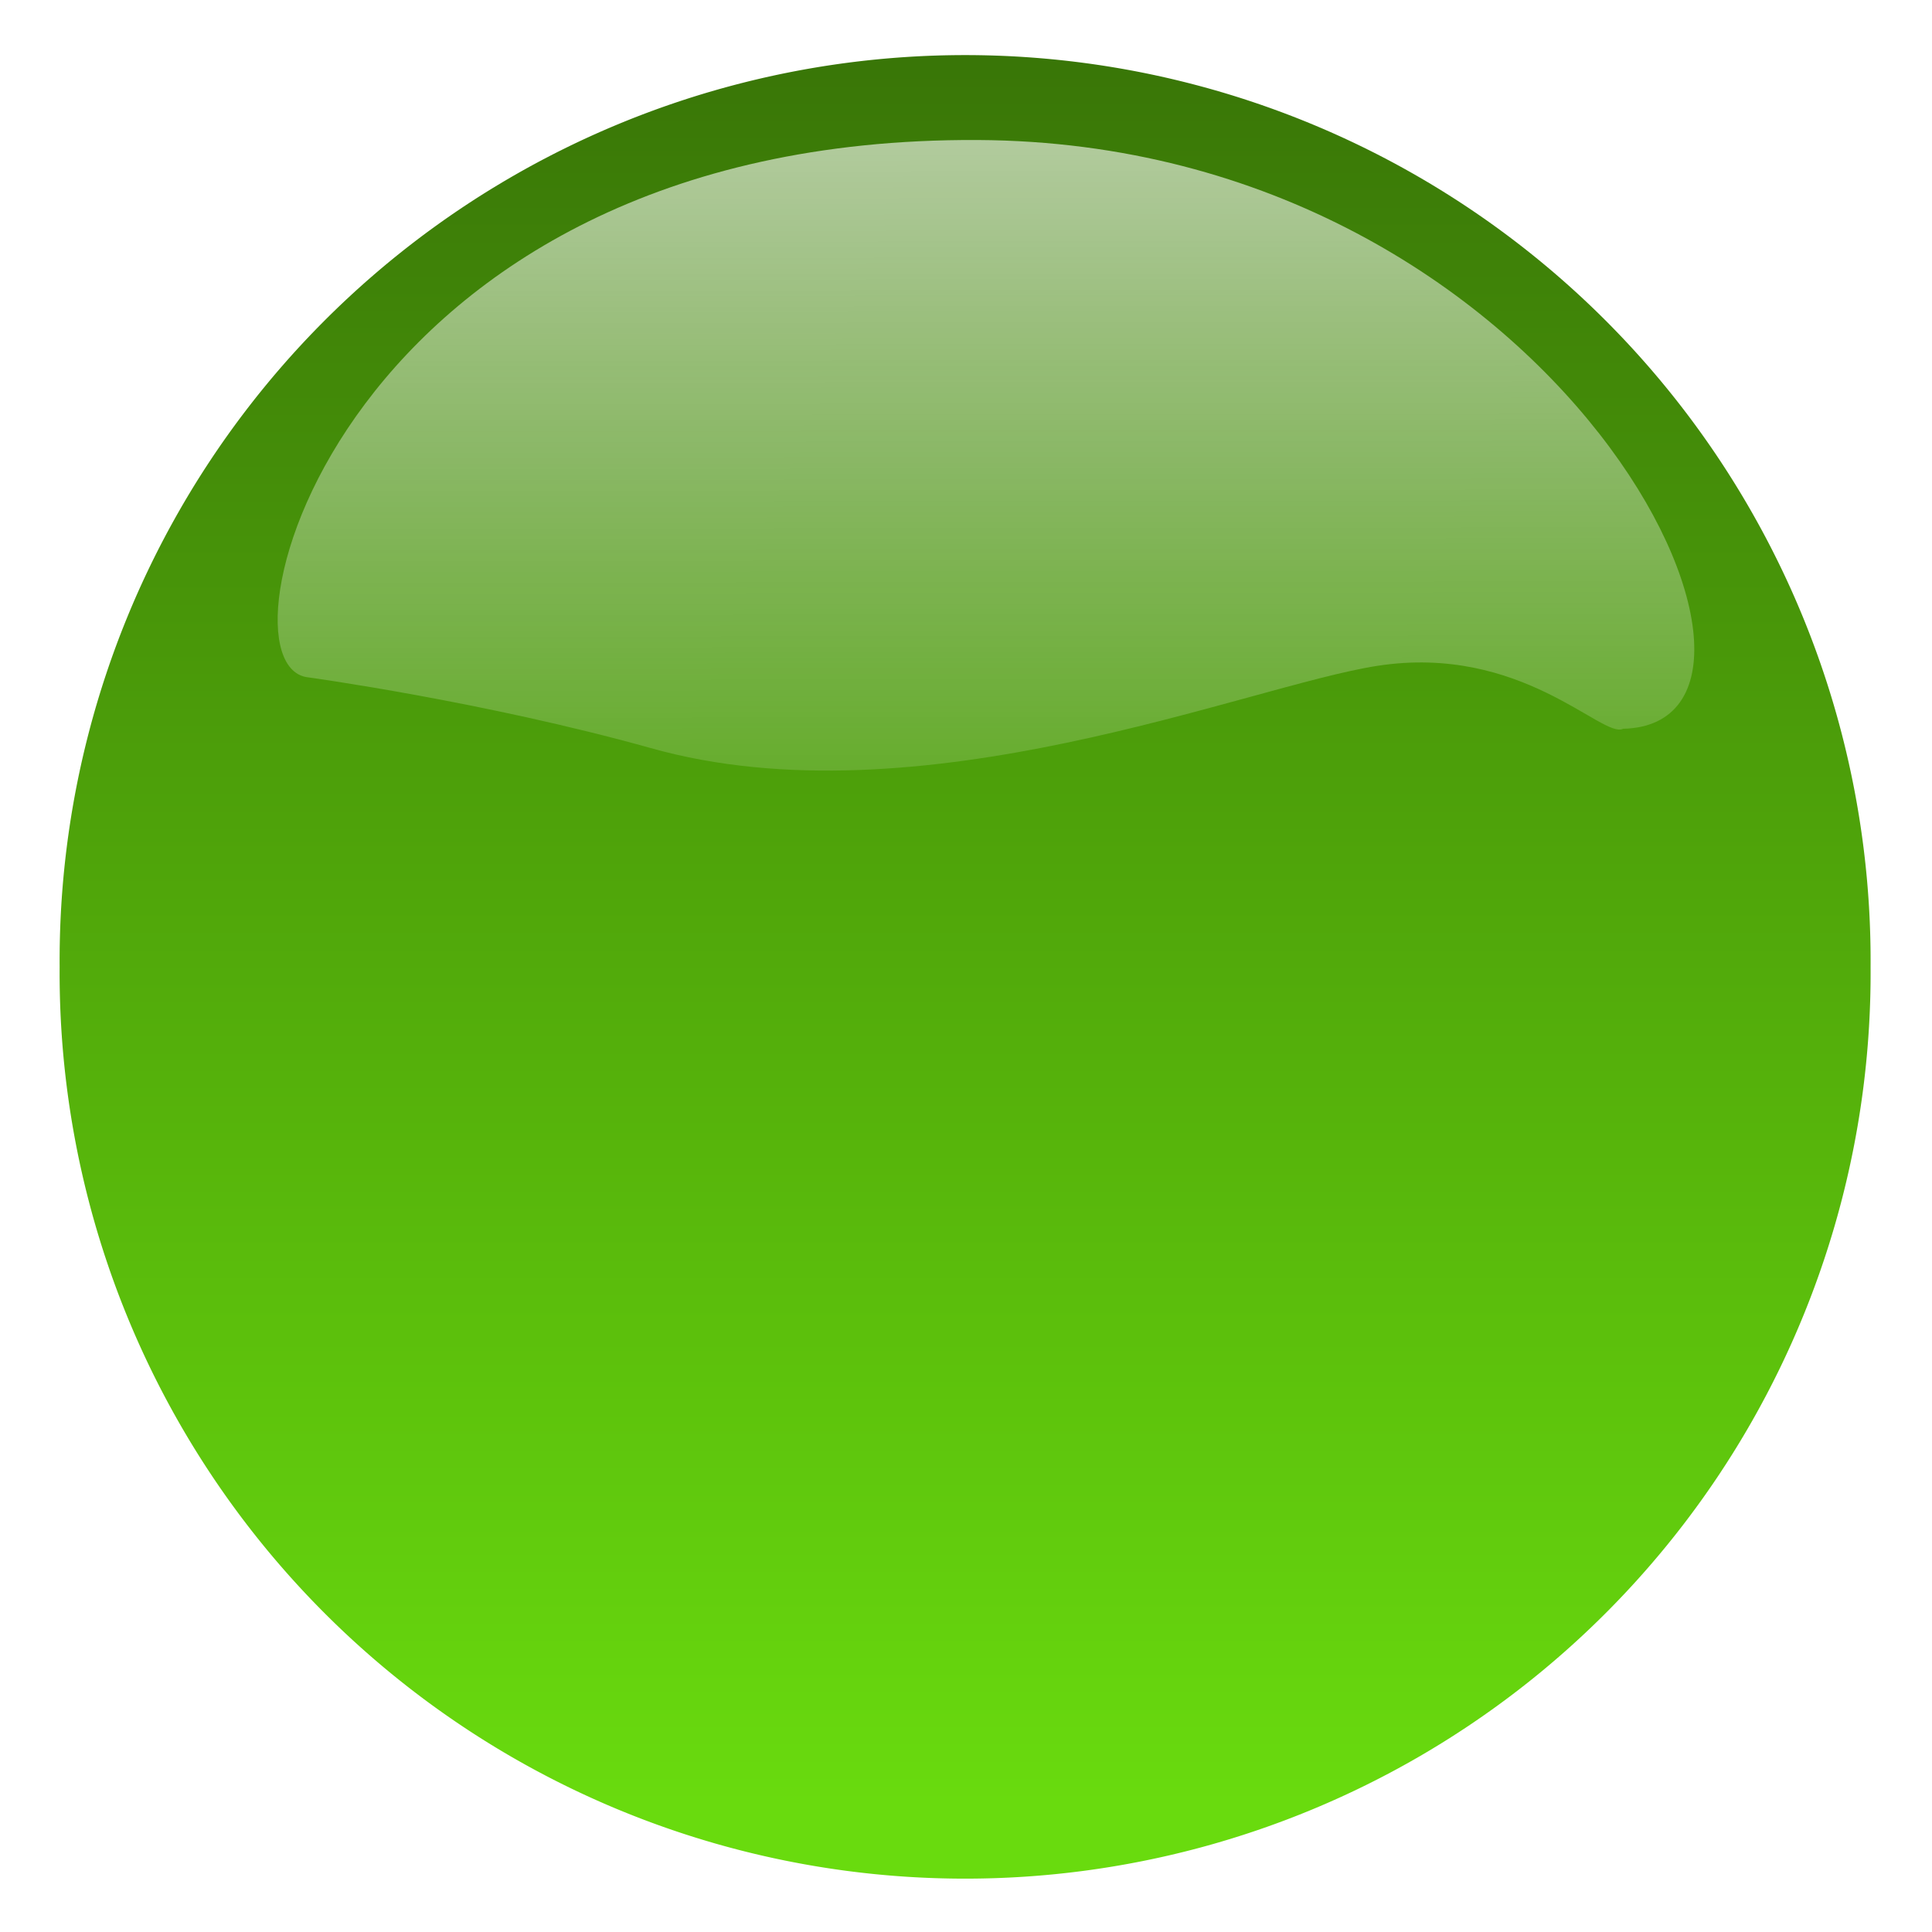<?xml version="1.0" encoding="UTF-8"?>
<svg viewBox="0 0 406.25 406.25" xmlns="http://www.w3.org/2000/svg" xmlns:xlink="http://www.w3.org/1999/xlink">
 <defs>
  <linearGradient id="a">
   <stop stop-color="#69db0e" offset="0"/>
   <stop stop-color="#397607" offset="1"/>
  </linearGradient>
  <linearGradient id="b" x1="213.83" x2="214.59" y1="183.48" y2="463.47" gradientTransform="matrix(1.554 0 0 .644 -1.018 2.8422e-14)" gradientUnits="userSpaceOnUse">
   <stop stop-color="#fff" stop-opacity=".691" offset="0"/>
   <stop stop-color="#fff" stop-opacity="0" offset="1"/>
  </linearGradient>
  <linearGradient id="d" x2="0" y1="506.29" y2="466.28" gradientUnits="userSpaceOnUse" xlink:href="#a"/>
  <!-- <linearGradient id="c" x2="0" y1="469.5" y2="505.08" gradientUnits="userSpaceOnUse" xlink:href="#a"/> -->
 </defs>
 <g transform="translate(-130.29 -93.649)">
  <path transform="matrix(9.161 0 0 9.161 -4460.6 -4165)" d="m544.07 487.06a20.784 20.784 0 1 1 -41.567 0 20.784 20.784 0 1 1 41.567 0z" fill="url(#d)" stroke="url(#c)" stroke-linecap="round" stroke-linejoin="round" stroke-width="1.364"/>
  <path d="m471.57 246.89c44.367-0.967-12.4-123.15-135.68-123.8-134.56-0.687-162.1 110.96-140.72 113 0 0 36.864 5.063 71.94 14.856 56.473 15.931 125.55-13.069 152.77-17.284 30.342-4.698 47.373 15.392 51.692 13.233z" fill="url(#b)" fill-rule="evenodd" opacity=".9"/>
 </g>
</svg>
